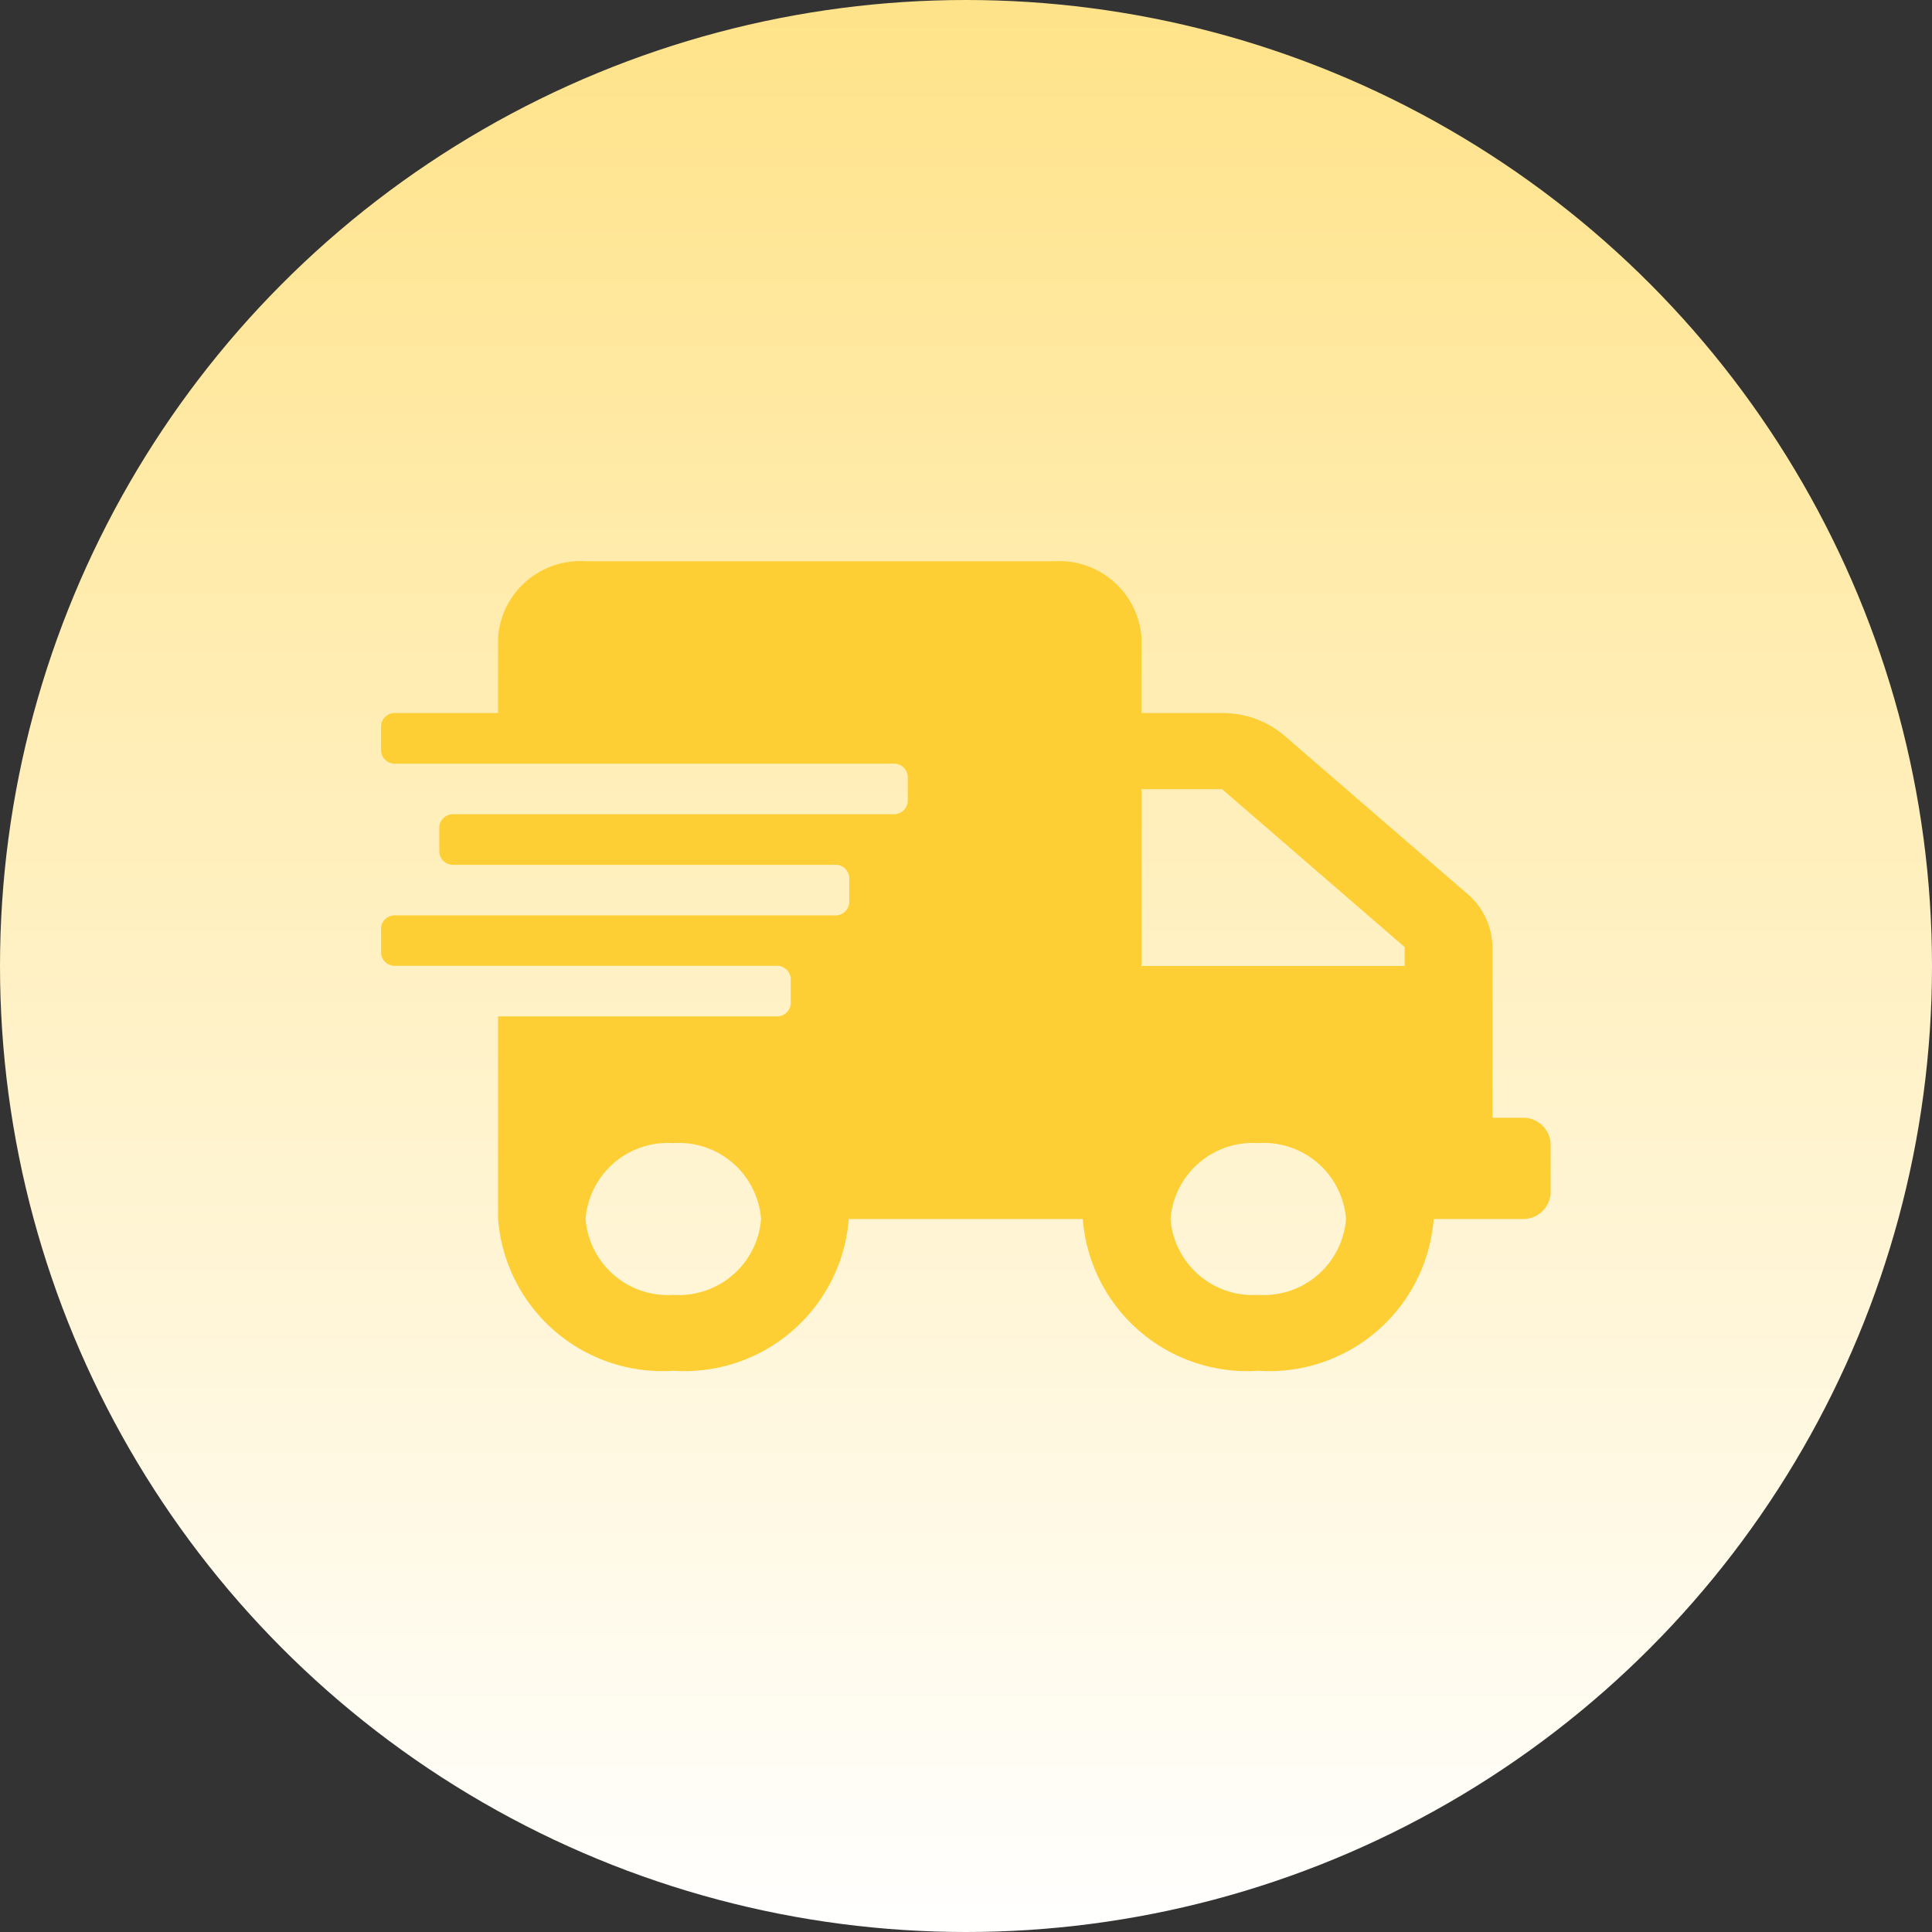 <svg xmlns="http://www.w3.org/2000/svg" xmlns:xlink="http://www.w3.org/1999/xlink" width="39" height="39" viewBox="0 0 39 39">
  <rect x="0" y="0" width="39" height="39" fill="#333333" stroke="none"/>
  <defs>
    <linearGradient id="linear-gradient" x1="0.5" x2="0.5" y2="1" gradientUnits="objectBoundingBox">
      <stop offset="0" stop-color="#ffe389"/>
      <stop offset="1" stop-color="#fff"/>
    </linearGradient>
  </defs>
  <g id="Group_6418" data-name="Group 6418" transform="translate(-45 -258)">
    <circle id="Ellipse_255" data-name="Ellipse 255" cx="19.5" cy="19.5" r="19.5" transform="translate(45 258)" fill="url(#linear-gradient)"/>
    <path id="Icon_awesome-shipping-fast" data-name="Icon awesome-shipping-fast" d="M23.025,11.234h-.59V7.784a1.436,1.436,0,0,0-.52-1.082L18.228,3.514a1.92,1.92,0,0,0-1.251-.45H15.35V1.532A1.665,1.665,0,0,0,13.579,0H4.133A1.665,1.665,0,0,0,2.362,1.532V3.064H.3a.278.278,0,0,0-.3.255V3.83a.278.278,0,0,0,.3.255H10.332a.278.278,0,0,1,.3.255v.511a.278.278,0,0,1-.3.255H1.476a.278.278,0,0,0-.3.255v.511a.278.278,0,0,0,.3.255H9.151a.278.278,0,0,1,.3.255v.511a.278.278,0,0,1-.3.255H.3A.278.278,0,0,0,0,7.4v.511a.278.278,0,0,0,.3.255H7.97a.278.278,0,0,1,.3.255v.511a.278.278,0,0,1-.3.255H2.362v4.085A3.33,3.33,0,0,0,5.9,16.341a3.33,3.33,0,0,0,3.542-3.064h4.723a3.33,3.33,0,0,0,3.542,3.064,3.33,3.33,0,0,0,3.542-3.064h1.771a.557.557,0,0,0,.59-.511V11.745A.557.557,0,0,0,23.025,11.234ZM5.9,14.809a1.665,1.665,0,0,1-1.771-1.532A1.665,1.665,0,0,1,5.9,11.745a1.665,1.665,0,0,1,1.771,1.532A1.665,1.665,0,0,1,5.9,14.809Zm11.808,0a1.665,1.665,0,0,1-1.771-1.532,1.665,1.665,0,0,1,1.771-1.532,1.665,1.665,0,0,1,1.771,1.532A1.665,1.665,0,0,1,17.711,14.809ZM20.663,8.17H15.35V4.6h1.627l3.686,3.188Z" transform="translate(52.692 269.33)" fill="#fecf34"/>
  </g>
</svg>
